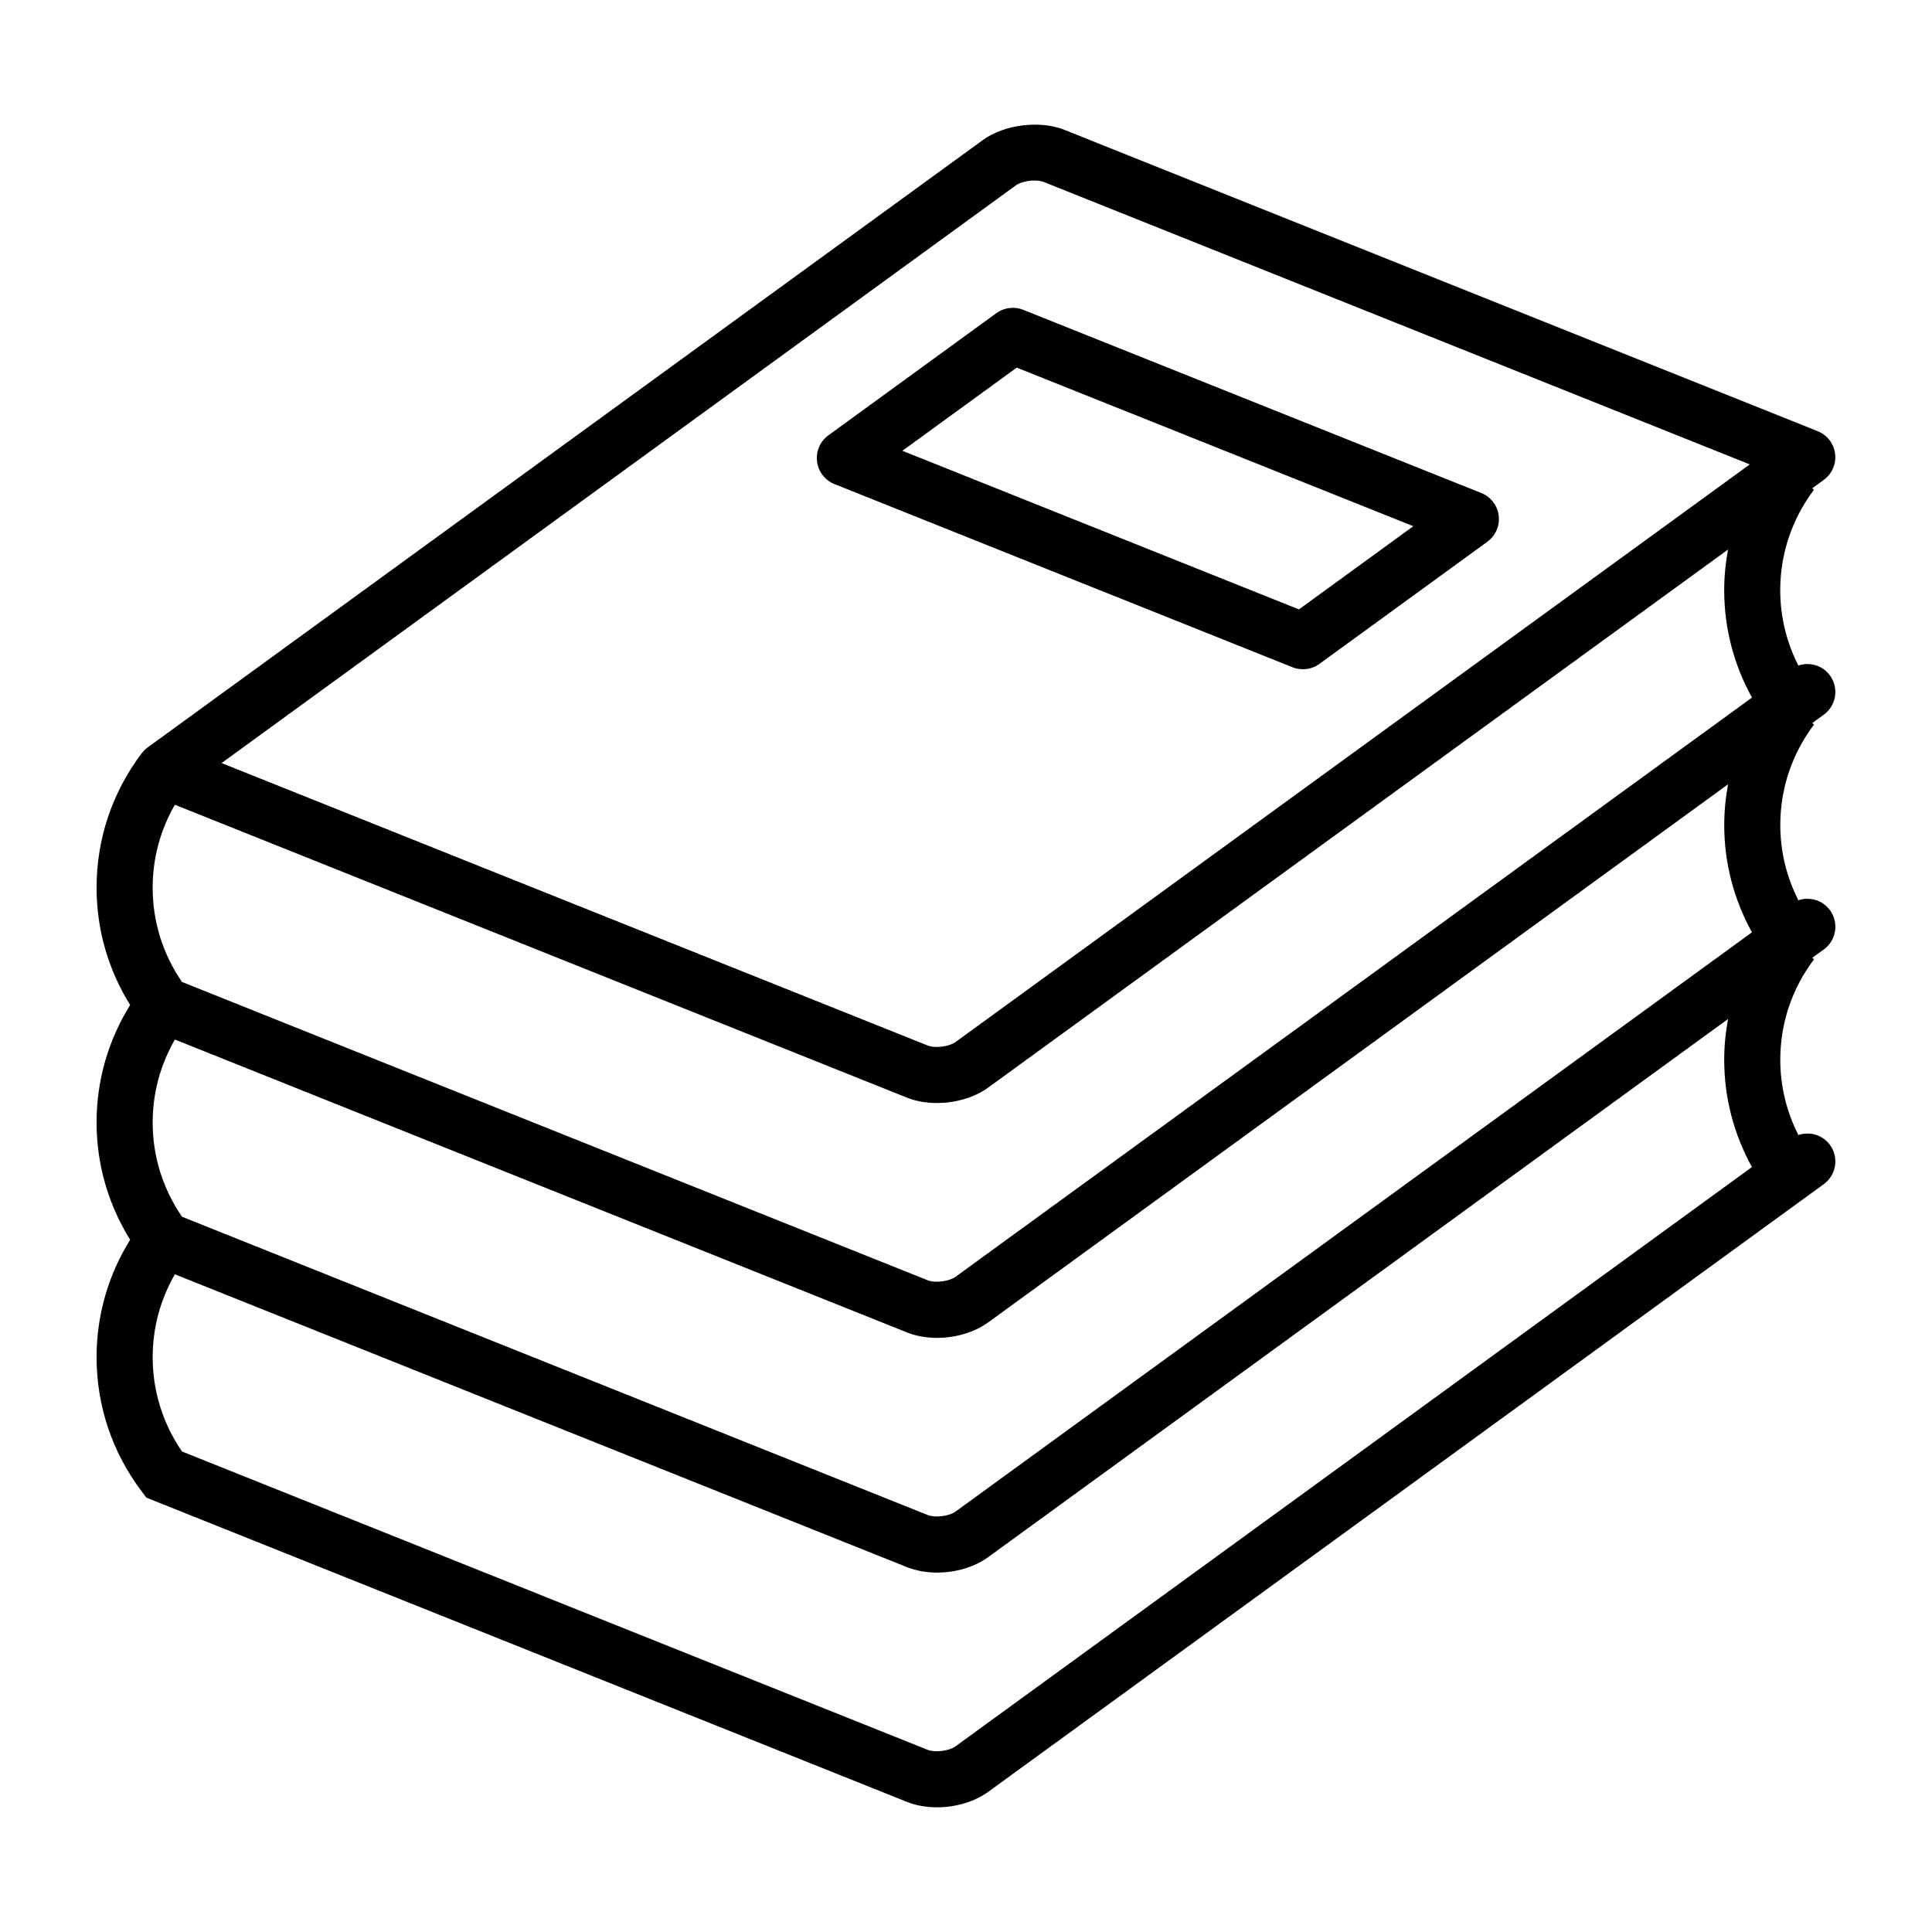 <?xml version="1.0" encoding="UTF-8"?>
<svg width="700pt" height="700pt" version="1.1" viewBox="0 0 700 700" xmlns="http://www.w3.org/2000/svg">
 <g>
  <path d="m651.59 411.24c-4.285-8.43-6.559-17.684-6.559-27.273 0-13.195 4.227-25.789 12.234-36.414l-0.668-0.5 4.223-3.066c4.527-3.305 5.535-9.66 2.227-14.188-2.68-3.684-7.363-4.996-11.461-3.613-4.277-8.43-6.551-17.676-6.551-27.266 0-13.203 4.227-25.797 12.234-36.422l-0.672-0.504 4.207-3.059c4.535-3.305 5.535-9.652 2.238-14.188-2.688-3.695-7.379-4.996-11.461-3.613-4.289-8.434-6.566-17.688-6.566-27.273 0-13.203 4.227-25.797 12.234-36.43l-0.672-0.496 4.199-3.059c3.012-2.184 4.562-5.805 4.117-9.477-0.449-3.668-2.871-6.805-6.309-8.176l-272.99-109.21c-8.875-3.519-21.789-1.875-29.434 3.688l-302.7 220.14c-0.824 0.602-1.52 1.324-2.121 2.129l-0.02-0.02c-10.676 14.172-16.324 30.992-16.324 48.641 0 15.191 4.199 29.734 12.16 42.531-7.953 12.797-12.16 27.355-12.16 42.547 0 15.176 4.207 29.723 12.16 42.512-7.953 12.797-12.16 27.348-12.16 42.523 0 17.648 5.648 34.48 16.324 48.645l1.699 2.269 275.62 110.25c3.316 1.324 7.07 1.953 10.879 1.953 6.664 0 13.523-1.953 18.578-5.641l151.34-110.04c0-0.016 0.016-0.016 0.016-0.016l151.36-110.1c4.527-3.312 5.535-9.66 2.227-14.188-2.668-3.676-7.348-4.984-11.445-3.598zm-283.48-344.11c1.148-0.832 3.731-1.723 6.715-1.723 1.836 0 2.891 0.344 3.242 0.477l255.91 102.38-287.83 209.33c-1.156 0.832-3.746 1.734-6.719 1.734-1.82 0-2.863-0.344-3.234-0.488l-255.91-102.37zm129.39 455.58c-0.016 0.008-0.027 0.02-0.027 0.027l-151.32 110.03c-2.254 1.625-7.356 2.281-9.961 1.254l-270.24-108.11c-6.965-10.137-10.633-21.902-10.633-34.203 0-10.641 2.785-20.859 8.051-30.004l265.27 106.11c3.324 1.316 7.086 1.961 10.891 1.961 6.672 0 13.516-1.945 18.562-5.637l151.34-110.06c0-0.008 0.016-0.008 0.016-0.016l116.66-84.855c-0.891 4.828-1.395 9.758-1.395 14.742 0 13.754 3.473 26.992 10.051 38.898zm0-85.062c-0.016 0-0.027 0.016-0.027 0.016l-151.32 110.05c-2.246 1.633-7.344 2.262-9.961 1.23l-270.24-108.09c-6.965-10.145-10.633-21.891-10.633-34.18 0-10.648 2.785-20.887 8.051-30.023l265.27 106.12c3.316 1.324 7.07 1.961 10.879 1.961 6.664 0 13.523-1.953 18.578-5.641l268.02-194.93c-0.891 4.824-1.395 9.75-1.395 14.75 0 13.754 3.473 26.977 10.051 38.879zm0.008-85.066-151.36 110.07c-2.254 1.625-7.371 2.281-9.953 1.246l-270.25-108.11c-6.965-10.129-10.633-21.891-10.633-34.195 0-10.648 2.785-20.875 8.051-30.016l265.27 106.13c3.184 1.273 6.91 1.938 10.793 1.938 6.949 0 13.746-2.051 18.66-5.629l268.02-194.91c-0.891 4.824-1.395 9.75-1.395 14.75 0 13.754 3.481 26.984 10.066 38.891z"/>
  <path d="m472.07 242.48c2.121 0 4.223-0.656 5.977-1.938l60.844-44.254c3.004-2.184 4.562-5.805 4.117-9.477-0.453-3.676-2.871-6.812-6.309-8.176l-165.96-66.383c-3.234-1.301-6.922-0.84-9.758 1.219l-60.844 44.262c-2.996 2.176-4.562 5.797-4.109 9.473s2.871 6.812 6.309 8.184l165.96 66.375c1.219 0.469 2.5 0.715 3.781 0.715zm-103.68-109.29 143.68 57.465-41.441 30.141-143.68-57.465z"/>
 </g>
</svg>
